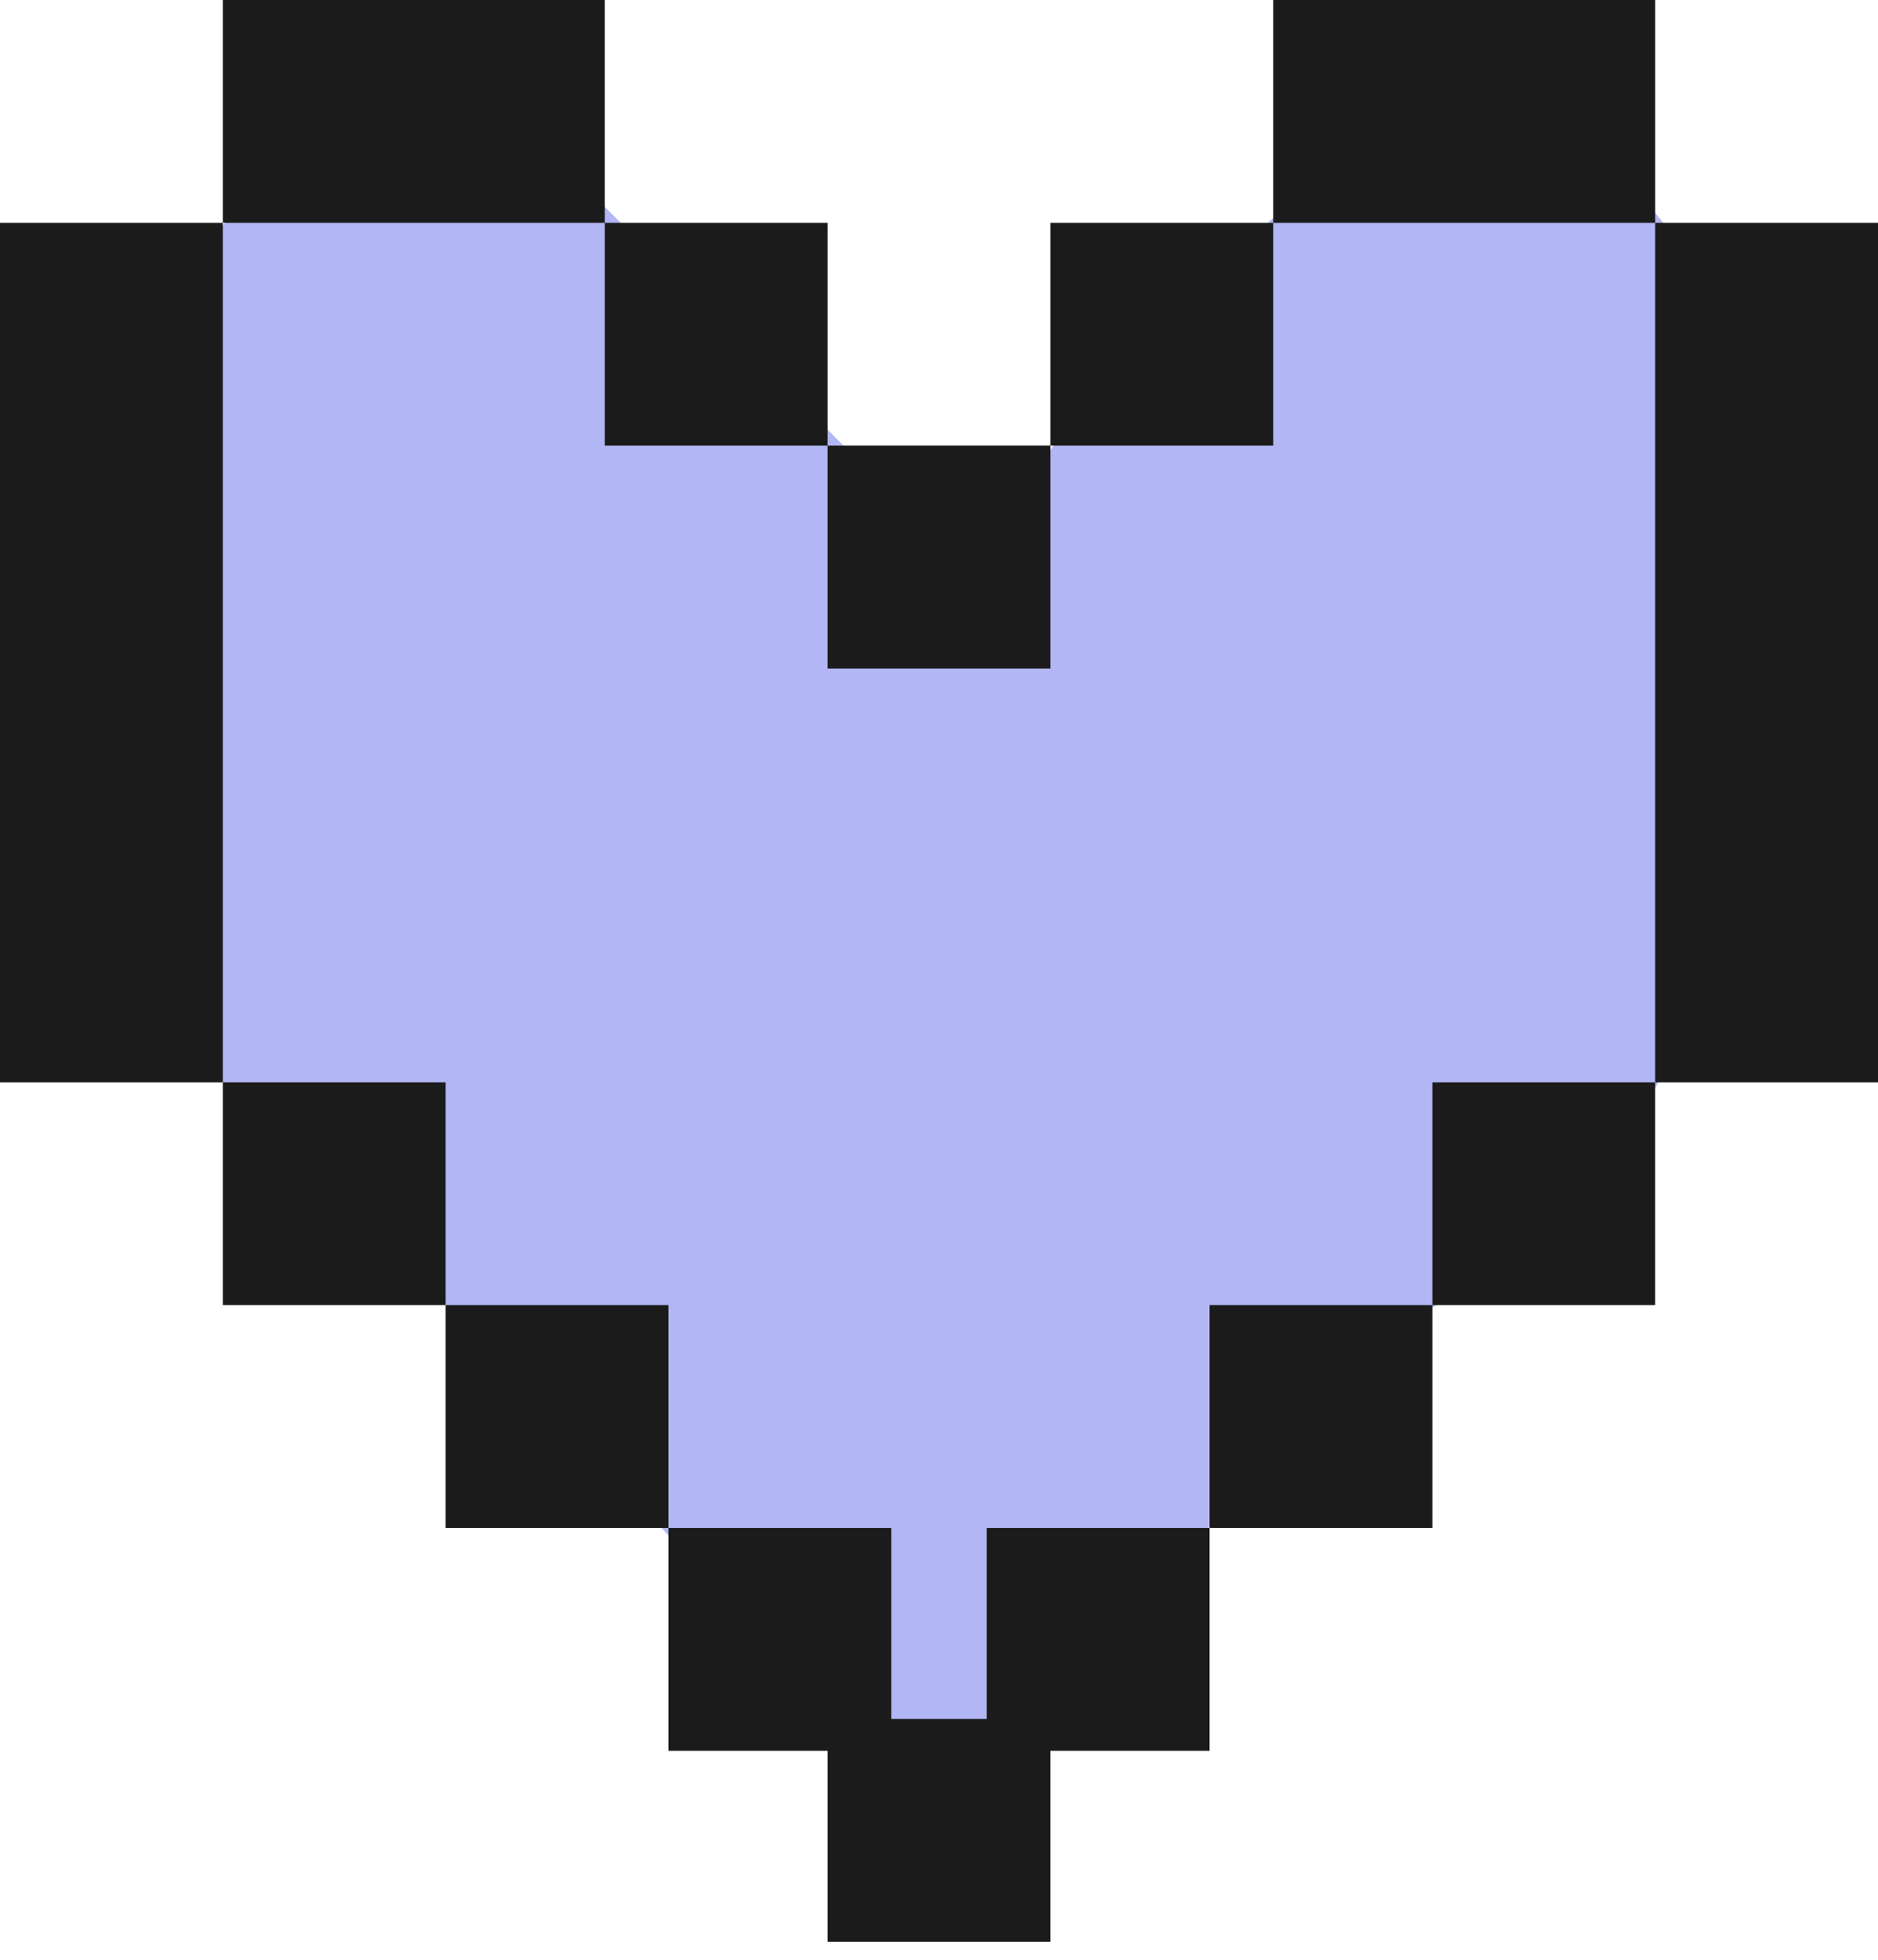 <svg width="69" height="72" viewBox="0 0 69 72" fill="none" xmlns="http://www.w3.org/2000/svg">
<path d="M33.331 18.712L18.712 4.093L11.695 5.263L3.508 12.28L5.263 36.839L20.466 52.042L29.237 61.398L34.5 67.831L41.517 59.644L49.703 49.703L57.89 45.025L64.322 33.915V12.28L57.89 4.093L49.703 5.263L40.347 14.034L36.254 19.881L33.331 18.712Z" fill="#B2B6F4"/>
<path d="M8.186 39.763H16.373V47.949H8.186V39.763Z" fill="#1B1B1B"/>
<path d="M16.373 47.949H24.559V56.136H16.373V47.949Z" fill="#1B1B1B"/>
<path d="M24.559 56.136H32.746V64.322H24.559V56.136Z" fill="#1B1B1B"/>
<path d="M36.254 56.136H44.441V64.322H36.254V56.136Z" fill="#1B1B1B"/>
<path d="M44.441 47.949H52.627V56.136H44.441V47.949Z" fill="#1B1B1B"/>
<path d="M52.627 39.763H60.813V47.949H52.627V39.763Z" fill="#1B1B1B"/>
<path d="M8.186 0H22.22V8.186H8.186V0Z" fill="#1B1B1B"/>
<path d="M46.78 0H60.814V8.186H46.78V0Z" fill="#1B1B1B"/>
<path d="M22.22 8.186H30.407V16.373H22.22V8.186Z" fill="#1B1B1B"/>
<path d="M30.407 16.373H38.593V24.559H30.407V16.373Z" fill="#1B1B1B"/>
<path d="M30.407 63.153H38.593V71.339H30.407V63.153Z" fill="#1B1B1B"/>
<path d="M38.593 8.186H46.78V16.373H38.593V8.186Z" fill="#1B1B1B"/>
<path d="M0 8.186H8.186V39.763H0V8.186Z" fill="#1B1B1B"/>
<path d="M60.814 8.186H69V39.763H60.814V8.186Z" fill="#1B1B1B"/>
</svg>
